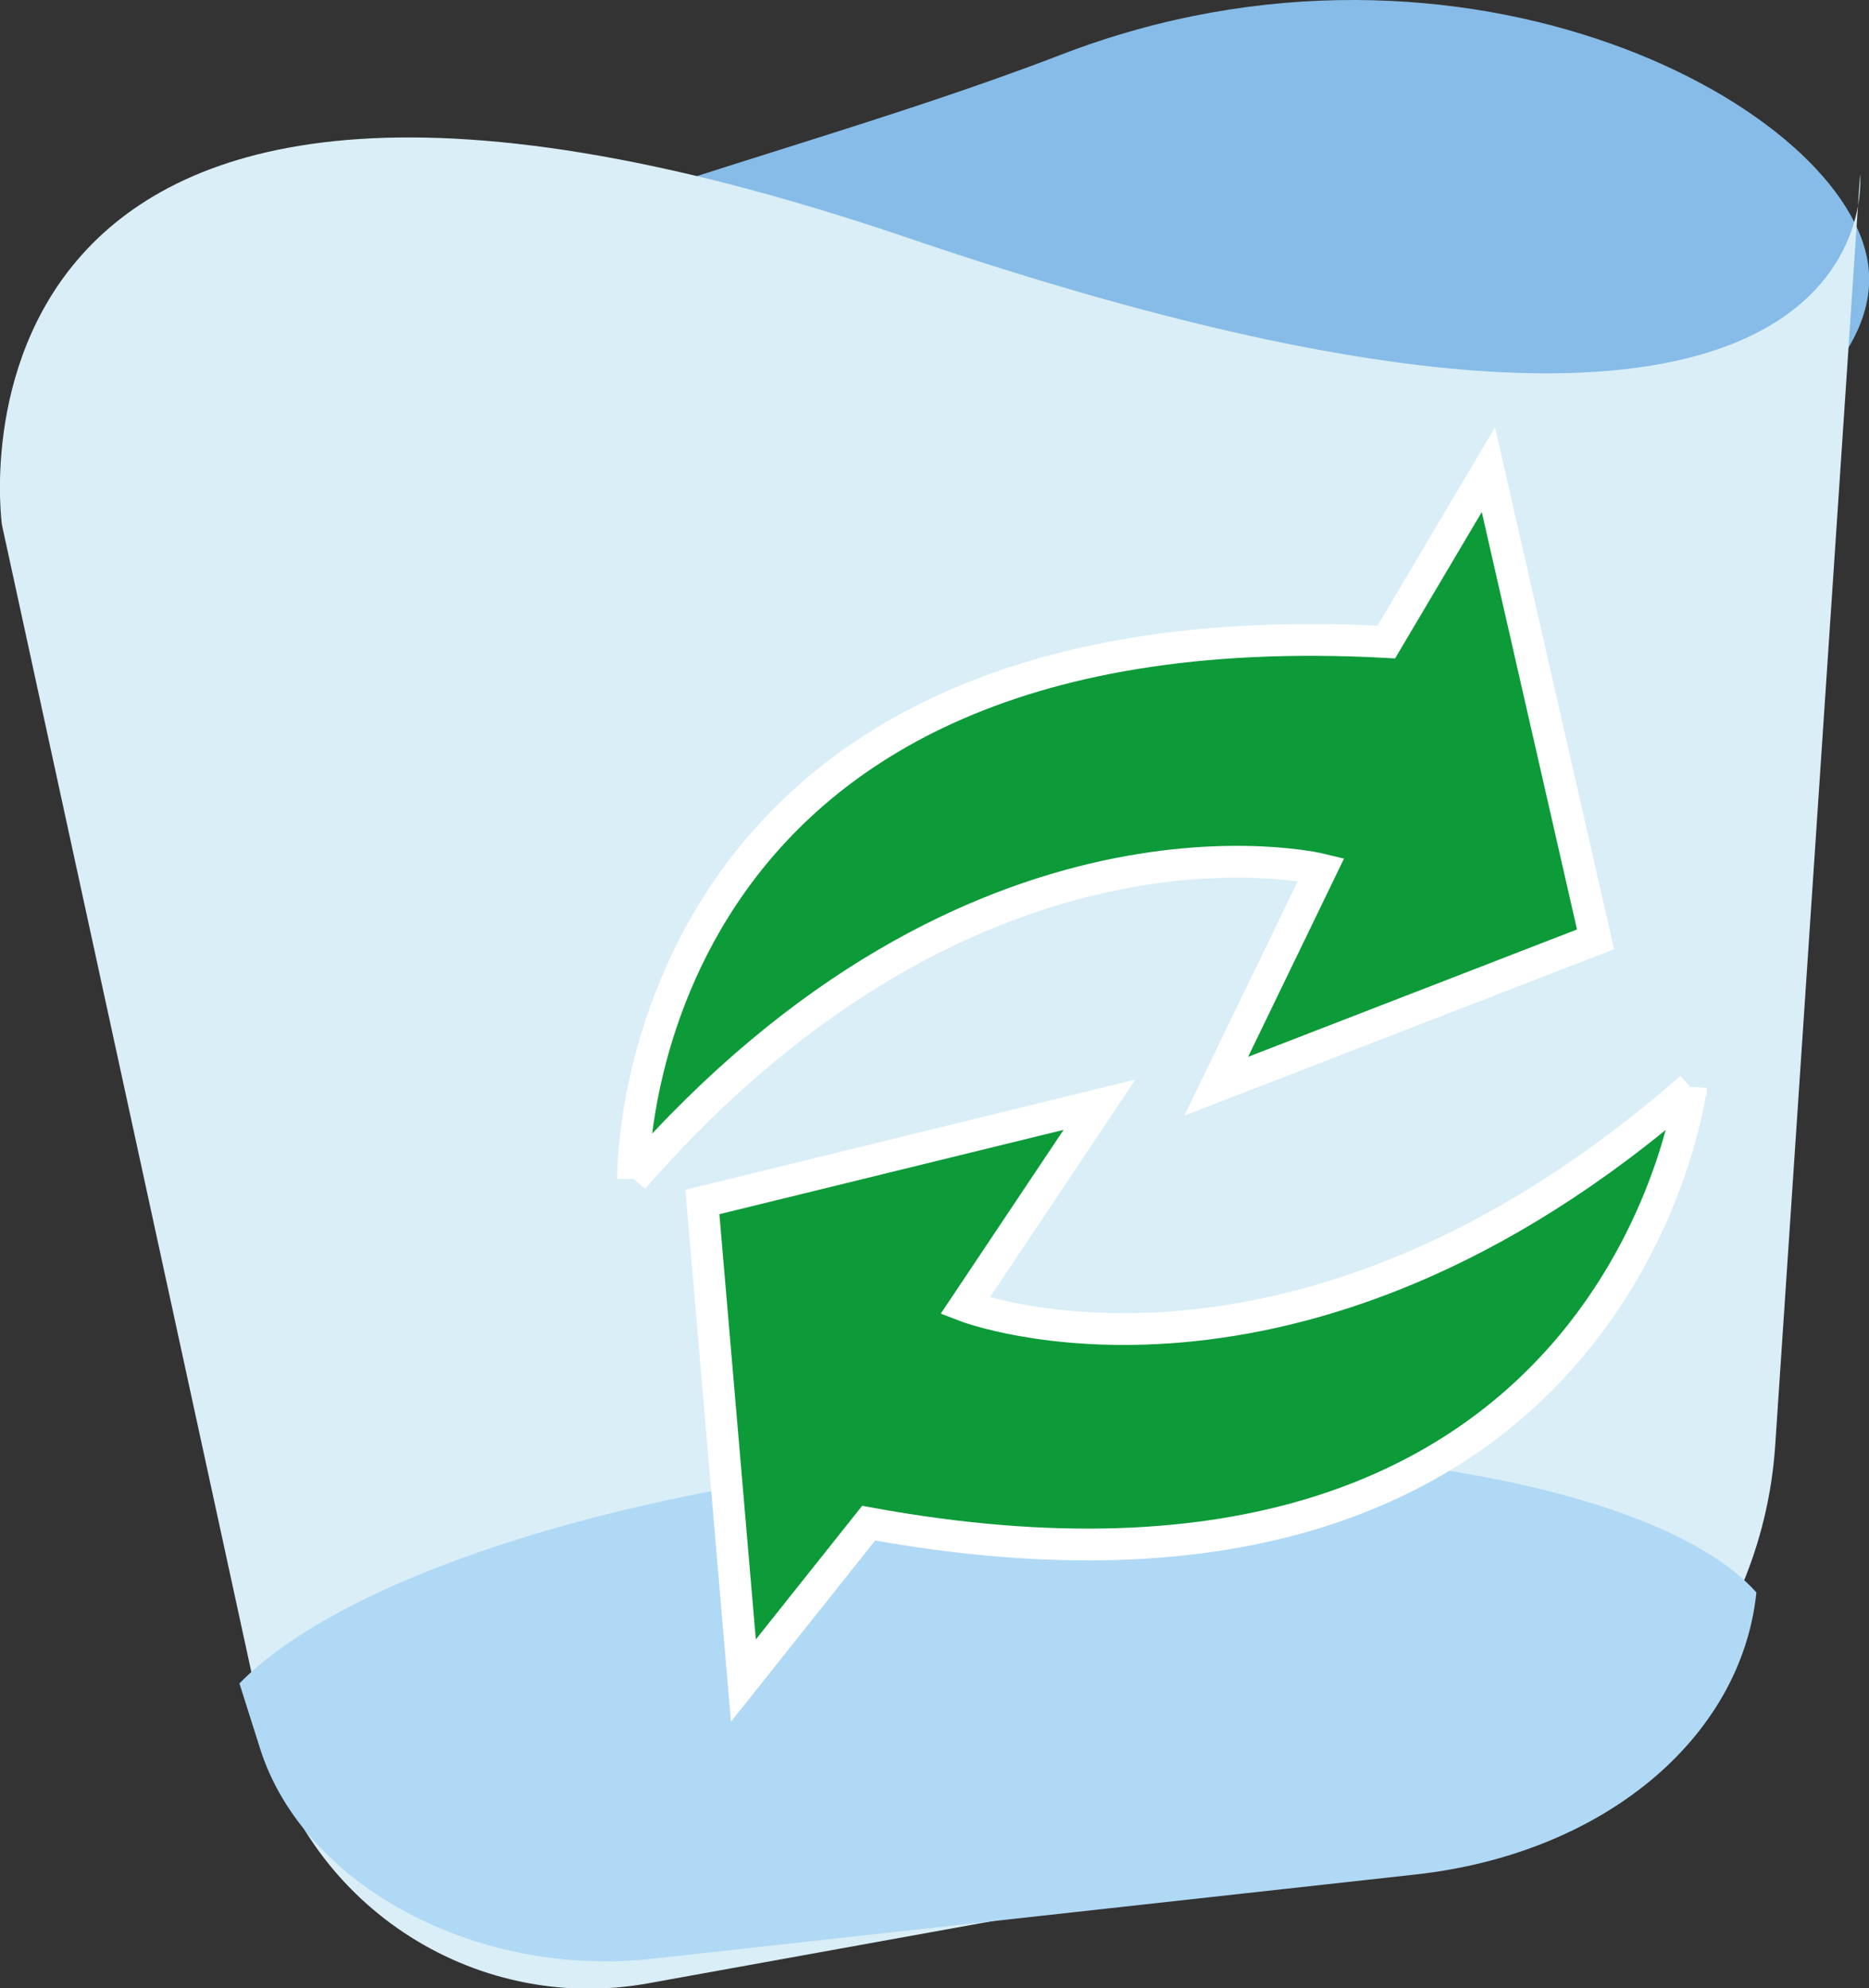 <?xml version="1.0" encoding="UTF-8"?>
<svg id="Calque_2" data-name="Calque 2" xmlns="http://www.w3.org/2000/svg" viewBox="0 0 58.78 62.53">
  <rect x="0" y="0" width="58.78" height="62.53" fill="#333333" stroke="none"/>
  <defs>
    <style>
      .cls-1 {
        fill: #d9eef6;
      }

      .cls-1, .cls-2, .cls-3 {
        stroke-width: 0px;
      }

      .cls-4 {
        fill: #0d9a39;
        stroke: #fff;
        stroke-miterlimit: 10;
      }

      .cls-2 {
        fill: #b0d9f5;
      }

      .cls-3 {
        fill: #86bce7;
      }
    </style>
  </defs>
  <g id="Calque_2-2" data-name="Calque 2">
    <g>
      <path class="cls-3" d="M58.77,8.45c.48,5.02-10.11,10.13-23.66,11.43-13.55,1.3-24.92-1.72-25.4-6.74S22.86,5.77,33.37,1.72c12.7-4.9,24.92,1.72,25.4,6.74Z"/>
      <path class="cls-1" d="M8.27,54.26L.06,16.5S-2.7-3.16,28.55,7.48c31.25,10.64,29.95-2,29.95-2l-2.67,39.98c-.42,6.25-5.03,11.41-11.2,12.53l-24.24,4.38c-5.56,1.01-10.93-2.58-12.13-8.1Z"/>
      <path class="cls-2" d="M55.24,50.08c-3.12-3.49-13.91-5.32-26.05-4.16-10.24.98-18.53,3.82-21.66,7.02l.65,2.05c1.36,4.3,6.81,7.22,12.32,6.61l24.01-2.65c5.92-.65,10.26-4.29,10.73-8.88Z"/>
      <path class="cls-4" d="M19.91,37.07s-.3-18.17,23.69-16.88l3.21-5.42,3.37,14.77-11.93,4.62,3.3-6.82s-10.85-2.66-21.64,9.72Z"/>
      <path class="cls-4" d="M53.18,34.21s-2.23,18.02-25.86,13.69l-3.94,4.95-1.29-15.05,12.49-3.06-4.23,6.33s10.4,4.02,22.83-6.86Z"/>
    </g>
  </g>
</svg>
